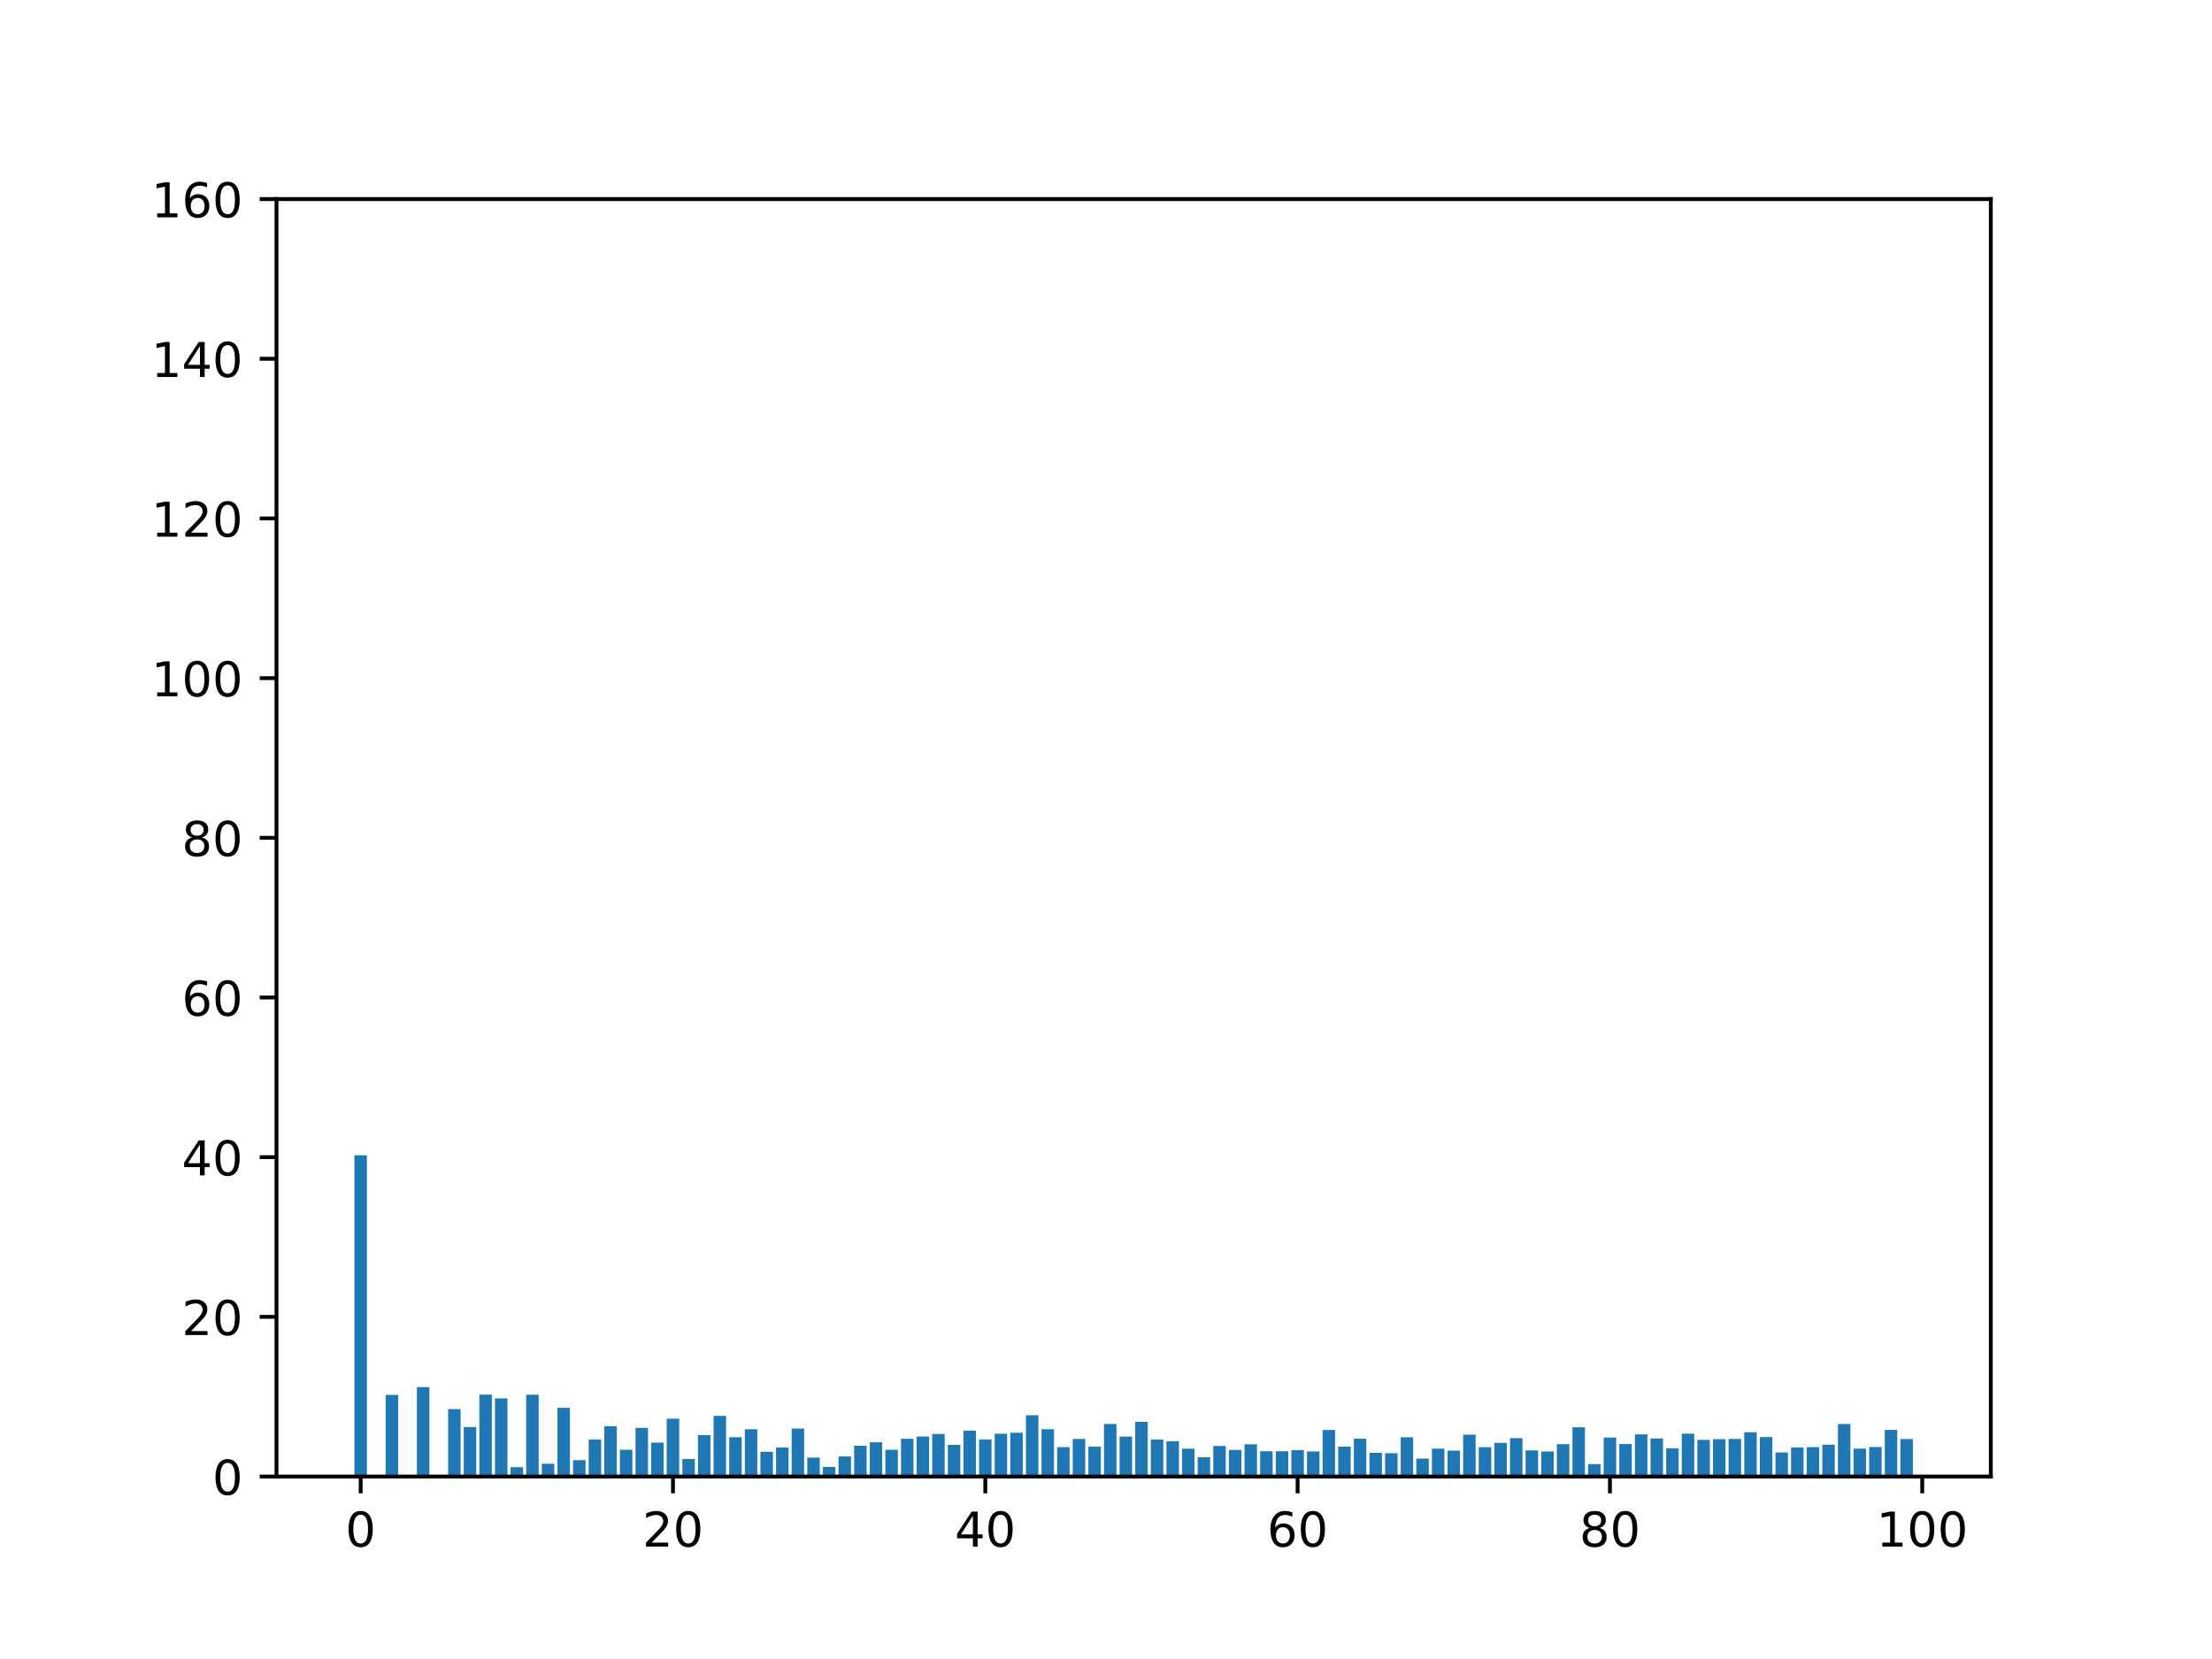 <?xml version="1.0" encoding="utf-8" standalone="no"?>
<!DOCTYPE svg PUBLIC "-//W3C//DTD SVG 1.1//EN"
  "http://www.w3.org/Graphics/SVG/1.1/DTD/svg11.dtd">
<!-- Created with matplotlib (https://matplotlib.org/) -->
<svg height="345.6pt" version="1.1" viewBox="0 0 460.8 345.6" width="460.8pt" xmlns="http://www.w3.org/2000/svg" xmlns:xlink="http://www.w3.org/1999/xlink">
 <defs>
  <style type="text/css">*{stroke-linecap:butt;stroke-linejoin:round;}</style>
 </defs>
 <g id="figure_1">
  <g id="patch_1">
   <path d="M 0 345.6 
L 460.8 345.6 
L 460.8 0 
L 0 0 
z
" style="fill:#ffffff;"/>
  </g>
  <g id="axes_1">
   <g id="patch_2">
    <path d="M 57.6 307.584 
L 414.72 307.584 
L 414.72 41.472 
L 57.6 41.472 
z
" style="fill:#ffffff;"/>
   </g>
   <g id="patch_3">
    <path clip-path="url(#p82d2797d07)" d="M 73.833 307.584 
L 76.435 307.584 
L 76.435 240.673 
L 73.833 240.673 
z
" style="fill:#1f77b4;"/>
   </g>
   <g id="patch_4">
    <path clip-path="url(#p82d2797d07)" d="M 77.086 307.584 
L 79.688 307.584 
L 79.688 307.584 
L 77.086 307.584 
z
" style="fill:#1f77b4;"/>
   </g>
   <g id="patch_5">
    <path clip-path="url(#p82d2797d07)" d="M 80.339 307.584 
L 82.941 307.584 
L 82.941 290.591 
L 80.339 290.591 
z
" style="fill:#1f77b4;"/>
   </g>
   <g id="patch_6">
    <path clip-path="url(#p82d2797d07)" d="M 83.592 307.584 
L 86.194 307.584 
L 86.194 307.584 
L 83.592 307.584 
z
" style="fill:#1f77b4;"/>
   </g>
   <g id="patch_7">
    <path clip-path="url(#p82d2797d07)" d="M 86.845 307.584 
L 89.447 307.584 
L 89.447 288.947 
L 86.845 288.947 
z
" style="fill:#1f77b4;"/>
   </g>
   <g id="patch_8">
    <path clip-path="url(#p82d2797d07)" d="M 90.098 307.584 
L 92.7 307.584 
L 92.7 307.584 
L 90.098 307.584 
z
" style="fill:#1f77b4;"/>
   </g>
   <g id="patch_9">
    <path clip-path="url(#p82d2797d07)" d="M 93.351 307.584 
L 95.953 307.584 
L 95.953 293.551 
L 93.351 293.551 
z
" style="fill:#1f77b4;"/>
   </g>
   <g id="patch_10">
    <path clip-path="url(#p82d2797d07)" d="M 96.604 307.584 
L 99.207 307.584 
L 99.207 297.286 
L 96.604 297.286 
z
" style="fill:#1f77b4;"/>
   </g>
   <g id="patch_11">
    <path clip-path="url(#p82d2797d07)" d="M 99.857 307.584 
L 102.46 307.584 
L 102.46 290.526 
L 99.857 290.526 
z
" style="fill:#1f77b4;"/>
   </g>
   <g id="patch_12">
    <path clip-path="url(#p82d2797d07)" d="M 103.11 307.584 
L 105.713 307.584 
L 105.713 291.314 
L 103.11 291.314 
z
" style="fill:#1f77b4;"/>
   </g>
   <g id="patch_13">
    <path clip-path="url(#p82d2797d07)" d="M 106.363 307.584 
L 108.966 307.584 
L 108.966 305.634 
L 106.363 305.634 
z
" style="fill:#1f77b4;"/>
   </g>
   <g id="patch_14">
    <path clip-path="url(#p82d2797d07)" d="M 109.616 307.584 
L 112.219 307.584 
L 112.219 290.551 
L 109.616 290.551 
z
" style="fill:#1f77b4;"/>
   </g>
   <g id="patch_15">
    <path clip-path="url(#p82d2797d07)" d="M 112.869 307.584 
L 115.472 307.584 
L 115.472 304.925 
L 112.869 304.925 
z
" style="fill:#1f77b4;"/>
   </g>
   <g id="patch_16">
    <path clip-path="url(#p82d2797d07)" d="M 116.122 307.584 
L 118.725 307.584 
L 118.725 293.275 
L 116.122 293.275 
z
" style="fill:#1f77b4;"/>
   </g>
   <g id="patch_17">
    <path clip-path="url(#p82d2797d07)" d="M 119.375 307.584 
L 121.978 307.584 
L 121.978 304.173 
L 119.375 304.173 
z
" style="fill:#1f77b4;"/>
   </g>
   <g id="patch_18">
    <path clip-path="url(#p82d2797d07)" d="M 122.629 307.584 
L 125.231 307.584 
L 125.231 299.875 
L 122.629 299.875 
z
" style="fill:#1f77b4;"/>
   </g>
   <g id="patch_19">
    <path clip-path="url(#p82d2797d07)" d="M 125.882 307.584 
L 128.484 307.584 
L 128.484 297.103 
L 125.882 297.103 
z
" style="fill:#1f77b4;"/>
   </g>
   <g id="patch_20">
    <path clip-path="url(#p82d2797d07)" d="M 129.135 307.584 
L 131.737 307.584 
L 131.737 302.019 
L 129.135 302.019 
z
" style="fill:#1f77b4;"/>
   </g>
   <g id="patch_21">
    <path clip-path="url(#p82d2797d07)" d="M 132.388 307.584 
L 134.99 307.584 
L 134.99 297.453 
L 132.388 297.453 
z
" style="fill:#1f77b4;"/>
   </g>
   <g id="patch_22">
    <path clip-path="url(#p82d2797d07)" d="M 135.641 307.584 
L 138.243 307.584 
L 138.243 300.512 
L 135.641 300.512 
z
" style="fill:#1f77b4;"/>
   </g>
   <g id="patch_23">
    <path clip-path="url(#p82d2797d07)" d="M 138.894 307.584 
L 141.496 307.584 
L 141.496 295.54 
L 138.894 295.54 
z
" style="fill:#1f77b4;"/>
   </g>
   <g id="patch_24">
    <path clip-path="url(#p82d2797d07)" d="M 142.147 307.584 
L 144.749 307.584 
L 144.749 303.928 
L 142.147 303.928 
z
" style="fill:#1f77b4;"/>
   </g>
   <g id="patch_25">
    <path clip-path="url(#p82d2797d07)" d="M 145.4 307.584 
L 148.002 307.584 
L 148.002 298.951 
L 145.4 298.951 
z
" style="fill:#1f77b4;"/>
   </g>
   <g id="patch_26">
    <path clip-path="url(#p82d2797d07)" d="M 148.653 307.584 
L 151.255 307.584 
L 151.255 294.952 
L 148.653 294.952 
z
" style="fill:#1f77b4;"/>
   </g>
   <g id="patch_27">
    <path clip-path="url(#p82d2797d07)" d="M 151.906 307.584 
L 154.508 307.584 
L 154.508 299.392 
L 151.906 299.392 
z
" style="fill:#1f77b4;"/>
   </g>
   <g id="patch_28">
    <path clip-path="url(#p82d2797d07)" d="M 155.159 307.584 
L 157.761 307.584 
L 157.761 297.736 
L 155.159 297.736 
z
" style="fill:#1f77b4;"/>
   </g>
   <g id="patch_29">
    <path clip-path="url(#p82d2797d07)" d="M 158.412 307.584 
L 161.015 307.584 
L 161.015 302.438 
L 158.412 302.438 
z
" style="fill:#1f77b4;"/>
   </g>
   <g id="patch_30">
    <path clip-path="url(#p82d2797d07)" d="M 161.665 307.584 
L 164.268 307.584 
L 164.268 301.547 
L 161.665 301.547 
z
" style="fill:#1f77b4;"/>
   </g>
   <g id="patch_31">
    <path clip-path="url(#p82d2797d07)" d="M 164.918 307.584 
L 167.521 307.584 
L 167.521 297.59 
L 164.918 297.59 
z
" style="fill:#1f77b4;"/>
   </g>
   <g id="patch_32">
    <path clip-path="url(#p82d2797d07)" d="M 168.171 307.584 
L 170.774 307.584 
L 170.774 303.635 
L 168.171 303.635 
z
" style="fill:#1f77b4;"/>
   </g>
   <g id="patch_33">
    <path clip-path="url(#p82d2797d07)" d="M 171.424 307.584 
L 174.027 307.584 
L 174.027 305.597 
L 171.424 305.597 
z
" style="fill:#1f77b4;"/>
   </g>
   <g id="patch_34">
    <path clip-path="url(#p82d2797d07)" d="M 174.677 307.584 
L 177.28 307.584 
L 177.28 303.408 
L 174.677 303.408 
z
" style="fill:#1f77b4;"/>
   </g>
   <g id="patch_35">
    <path clip-path="url(#p82d2797d07)" d="M 177.93 307.584 
L 180.533 307.584 
L 180.533 301.163 
L 177.93 301.163 
z
" style="fill:#1f77b4;"/>
   </g>
   <g id="patch_36">
    <path clip-path="url(#p82d2797d07)" d="M 181.183 307.584 
L 183.786 307.584 
L 183.786 300.449 
L 181.183 300.449 
z
" style="fill:#1f77b4;"/>
   </g>
   <g id="patch_37">
    <path clip-path="url(#p82d2797d07)" d="M 184.436 307.584 
L 187.039 307.584 
L 187.039 302.009 
L 184.436 302.009 
z
" style="fill:#1f77b4;"/>
   </g>
   <g id="patch_38">
    <path clip-path="url(#p82d2797d07)" d="M 187.69 307.584 
L 190.292 307.584 
L 190.292 299.727 
L 187.69 299.727 
z
" style="fill:#1f77b4;"/>
   </g>
   <g id="patch_39">
    <path clip-path="url(#p82d2797d07)" d="M 190.943 307.584 
L 193.545 307.584 
L 193.545 299.253 
L 190.943 299.253 
z
" style="fill:#1f77b4;"/>
   </g>
   <g id="patch_40">
    <path clip-path="url(#p82d2797d07)" d="M 194.196 307.584 
L 196.798 307.584 
L 196.798 298.722 
L 194.196 298.722 
z
" style="fill:#1f77b4;"/>
   </g>
   <g id="patch_41">
    <path clip-path="url(#p82d2797d07)" d="M 197.449 307.584 
L 200.051 307.584 
L 200.051 300.977 
L 197.449 300.977 
z
" style="fill:#1f77b4;"/>
   </g>
   <g id="patch_42">
    <path clip-path="url(#p82d2797d07)" d="M 200.702 307.584 
L 203.304 307.584 
L 203.304 298.038 
L 200.702 298.038 
z
" style="fill:#1f77b4;"/>
   </g>
   <g id="patch_43">
    <path clip-path="url(#p82d2797d07)" d="M 203.955 307.584 
L 206.557 307.584 
L 206.557 299.869 
L 203.955 299.869 
z
" style="fill:#1f77b4;"/>
   </g>
   <g id="patch_44">
    <path clip-path="url(#p82d2797d07)" d="M 207.208 307.584 
L 209.81 307.584 
L 209.81 298.666 
L 207.208 298.666 
z
" style="fill:#1f77b4;"/>
   </g>
   <g id="patch_45">
    <path clip-path="url(#p82d2797d07)" d="M 210.461 307.584 
L 213.063 307.584 
L 213.063 298.469 
L 210.461 298.469 
z
" style="fill:#1f77b4;"/>
   </g>
   <g id="patch_46">
    <path clip-path="url(#p82d2797d07)" d="M 213.714 307.584 
L 216.316 307.584 
L 216.316 294.814 
L 213.714 294.814 
z
" style="fill:#1f77b4;"/>
   </g>
   <g id="patch_47">
    <path clip-path="url(#p82d2797d07)" d="M 216.967 307.584 
L 219.569 307.584 
L 219.569 297.728 
L 216.967 297.728 
z
" style="fill:#1f77b4;"/>
   </g>
   <g id="patch_48">
    <path clip-path="url(#p82d2797d07)" d="M 220.22 307.584 
L 222.822 307.584 
L 222.822 301.464 
L 220.22 301.464 
z
" style="fill:#1f77b4;"/>
   </g>
   <g id="patch_49">
    <path clip-path="url(#p82d2797d07)" d="M 223.473 307.584 
L 226.076 307.584 
L 226.076 299.762 
L 223.473 299.762 
z
" style="fill:#1f77b4;"/>
   </g>
   <g id="patch_50">
    <path clip-path="url(#p82d2797d07)" d="M 226.726 307.584 
L 229.329 307.584 
L 229.329 301.381 
L 226.726 301.381 
z
" style="fill:#1f77b4;"/>
   </g>
   <g id="patch_51">
    <path clip-path="url(#p82d2797d07)" d="M 229.979 307.584 
L 232.582 307.584 
L 232.582 296.64 
L 229.979 296.64 
z
" style="fill:#1f77b4;"/>
   </g>
   <g id="patch_52">
    <path clip-path="url(#p82d2797d07)" d="M 233.232 307.584 
L 235.835 307.584 
L 235.835 299.258 
L 233.232 299.258 
z
" style="fill:#1f77b4;"/>
   </g>
   <g id="patch_53">
    <path clip-path="url(#p82d2797d07)" d="M 236.485 307.584 
L 239.088 307.584 
L 239.088 296.191 
L 236.485 296.191 
z
" style="fill:#1f77b4;"/>
   </g>
   <g id="patch_54">
    <path clip-path="url(#p82d2797d07)" d="M 239.738 307.584 
L 242.341 307.584 
L 242.341 299.872 
L 239.738 299.872 
z
" style="fill:#1f77b4;"/>
   </g>
   <g id="patch_55">
    <path clip-path="url(#p82d2797d07)" d="M 242.991 307.584 
L 245.594 307.584 
L 245.594 300.227 
L 242.991 300.227 
z
" style="fill:#1f77b4;"/>
   </g>
   <g id="patch_56">
    <path clip-path="url(#p82d2797d07)" d="M 246.244 307.584 
L 248.847 307.584 
L 248.847 301.791 
L 246.244 301.791 
z
" style="fill:#1f77b4;"/>
   </g>
   <g id="patch_57">
    <path clip-path="url(#p82d2797d07)" d="M 249.498 307.584 
L 252.1 307.584 
L 252.1 303.57 
L 249.498 303.57 
z
" style="fill:#1f77b4;"/>
   </g>
   <g id="patch_58">
    <path clip-path="url(#p82d2797d07)" d="M 252.751 307.584 
L 255.353 307.584 
L 255.353 301.22 
L 252.751 301.22 
z
" style="fill:#1f77b4;"/>
   </g>
   <g id="patch_59">
    <path clip-path="url(#p82d2797d07)" d="M 256.004 307.584 
L 258.606 307.584 
L 258.606 302.048 
L 256.004 302.048 
z
" style="fill:#1f77b4;"/>
   </g>
   <g id="patch_60">
    <path clip-path="url(#p82d2797d07)" d="M 259.257 307.584 
L 261.859 307.584 
L 261.859 300.872 
L 259.257 300.872 
z
" style="fill:#1f77b4;"/>
   </g>
   <g id="patch_61">
    <path clip-path="url(#p82d2797d07)" d="M 262.51 307.584 
L 265.112 307.584 
L 265.112 302.321 
L 262.51 302.321 
z
" style="fill:#1f77b4;"/>
   </g>
   <g id="patch_62">
    <path clip-path="url(#p82d2797d07)" d="M 265.763 307.584 
L 268.365 307.584 
L 268.365 302.321 
L 265.763 302.321 
z
" style="fill:#1f77b4;"/>
   </g>
   <g id="patch_63">
    <path clip-path="url(#p82d2797d07)" d="M 269.016 307.584 
L 271.618 307.584 
L 271.618 302.087 
L 269.016 302.087 
z
" style="fill:#1f77b4;"/>
   </g>
   <g id="patch_64">
    <path clip-path="url(#p82d2797d07)" d="M 272.269 307.584 
L 274.871 307.584 
L 274.871 302.372 
L 272.269 302.372 
z
" style="fill:#1f77b4;"/>
   </g>
   <g id="patch_65">
    <path clip-path="url(#p82d2797d07)" d="M 275.522 307.584 
L 278.124 307.584 
L 278.124 297.886 
L 275.522 297.886 
z
" style="fill:#1f77b4;"/>
   </g>
   <g id="patch_66">
    <path clip-path="url(#p82d2797d07)" d="M 278.775 307.584 
L 281.377 307.584 
L 281.377 301.369 
L 278.775 301.369 
z
" style="fill:#1f77b4;"/>
   </g>
   <g id="patch_67">
    <path clip-path="url(#p82d2797d07)" d="M 282.028 307.584 
L 284.63 307.584 
L 284.63 299.721 
L 282.028 299.721 
z
" style="fill:#1f77b4;"/>
   </g>
   <g id="patch_68">
    <path clip-path="url(#p82d2797d07)" d="M 285.281 307.584 
L 287.884 307.584 
L 287.884 302.65 
L 285.281 302.65 
z
" style="fill:#1f77b4;"/>
   </g>
   <g id="patch_69">
    <path clip-path="url(#p82d2797d07)" d="M 288.534 307.584 
L 291.137 307.584 
L 291.137 302.722 
L 288.534 302.722 
z
" style="fill:#1f77b4;"/>
   </g>
   <g id="patch_70">
    <path clip-path="url(#p82d2797d07)" d="M 291.787 307.584 
L 294.39 307.584 
L 294.39 299.41 
L 291.787 299.41 
z
" style="fill:#1f77b4;"/>
   </g>
   <g id="patch_71">
    <path clip-path="url(#p82d2797d07)" d="M 295.04 307.584 
L 297.643 307.584 
L 297.643 303.854 
L 295.04 303.854 
z
" style="fill:#1f77b4;"/>
   </g>
   <g id="patch_72">
    <path clip-path="url(#p82d2797d07)" d="M 298.293 307.584 
L 300.896 307.584 
L 300.896 301.784 
L 298.293 301.784 
z
" style="fill:#1f77b4;"/>
   </g>
   <g id="patch_73">
    <path clip-path="url(#p82d2797d07)" d="M 301.546 307.584 
L 304.149 307.584 
L 304.149 302.186 
L 301.546 302.186 
z
" style="fill:#1f77b4;"/>
   </g>
   <g id="patch_74">
    <path clip-path="url(#p82d2797d07)" d="M 304.799 307.584 
L 307.402 307.584 
L 307.402 298.863 
L 304.799 298.863 
z
" style="fill:#1f77b4;"/>
   </g>
   <g id="patch_75">
    <path clip-path="url(#p82d2797d07)" d="M 308.052 307.584 
L 310.655 307.584 
L 310.655 301.477 
L 308.052 301.477 
z
" style="fill:#1f77b4;"/>
   </g>
   <g id="patch_76">
    <path clip-path="url(#p82d2797d07)" d="M 311.305 307.584 
L 313.908 307.584 
L 313.908 300.571 
L 311.305 300.571 
z
" style="fill:#1f77b4;"/>
   </g>
   <g id="patch_77">
    <path clip-path="url(#p82d2797d07)" d="M 314.559 307.584 
L 317.161 307.584 
L 317.161 299.595 
L 314.559 299.595 
z
" style="fill:#1f77b4;"/>
   </g>
   <g id="patch_78">
    <path clip-path="url(#p82d2797d07)" d="M 317.812 307.584 
L 320.414 307.584 
L 320.414 302.141 
L 317.812 302.141 
z
" style="fill:#1f77b4;"/>
   </g>
   <g id="patch_79">
    <path clip-path="url(#p82d2797d07)" d="M 321.065 307.584 
L 323.667 307.584 
L 323.667 302.369 
L 321.065 302.369 
z
" style="fill:#1f77b4;"/>
   </g>
   <g id="patch_80">
    <path clip-path="url(#p82d2797d07)" d="M 324.318 307.584 
L 326.92 307.584 
L 326.92 300.842 
L 324.318 300.842 
z
" style="fill:#1f77b4;"/>
   </g>
   <g id="patch_81">
    <path clip-path="url(#p82d2797d07)" d="M 327.571 307.584 
L 330.173 307.584 
L 330.173 297.333 
L 327.571 297.333 
z
" style="fill:#1f77b4;"/>
   </g>
   <g id="patch_82">
    <path clip-path="url(#p82d2797d07)" d="M 330.824 307.584 
L 333.426 307.584 
L 333.426 304.997 
L 330.824 304.997 
z
" style="fill:#1f77b4;"/>
   </g>
   <g id="patch_83">
    <path clip-path="url(#p82d2797d07)" d="M 334.077 307.584 
L 336.679 307.584 
L 336.679 299.467 
L 334.077 299.467 
z
" style="fill:#1f77b4;"/>
   </g>
   <g id="patch_84">
    <path clip-path="url(#p82d2797d07)" d="M 337.33 307.584 
L 339.932 307.584 
L 339.932 300.827 
L 337.33 300.827 
z
" style="fill:#1f77b4;"/>
   </g>
   <g id="patch_85">
    <path clip-path="url(#p82d2797d07)" d="M 340.583 307.584 
L 343.185 307.584 
L 343.185 298.804 
L 340.583 298.804 
z
" style="fill:#1f77b4;"/>
   </g>
   <g id="patch_86">
    <path clip-path="url(#p82d2797d07)" d="M 343.836 307.584 
L 346.438 307.584 
L 346.438 299.671 
L 343.836 299.671 
z
" style="fill:#1f77b4;"/>
   </g>
   <g id="patch_87">
    <path clip-path="url(#p82d2797d07)" d="M 347.089 307.584 
L 349.691 307.584 
L 349.691 301.709 
L 347.089 301.709 
z
" style="fill:#1f77b4;"/>
   </g>
   <g id="patch_88">
    <path clip-path="url(#p82d2797d07)" d="M 350.342 307.584 
L 352.945 307.584 
L 352.945 298.664 
L 350.342 298.664 
z
" style="fill:#1f77b4;"/>
   </g>
   <g id="patch_89">
    <path clip-path="url(#p82d2797d07)" d="M 353.595 307.584 
L 356.198 307.584 
L 356.198 299.95 
L 353.595 299.95 
z
" style="fill:#1f77b4;"/>
   </g>
   <g id="patch_90">
    <path clip-path="url(#p82d2797d07)" d="M 356.848 307.584 
L 359.451 307.584 
L 359.451 299.808 
L 356.848 299.808 
z
" style="fill:#1f77b4;"/>
   </g>
   <g id="patch_91">
    <path clip-path="url(#p82d2797d07)" d="M 360.101 307.584 
L 362.704 307.584 
L 362.704 299.754 
L 360.101 299.754 
z
" style="fill:#1f77b4;"/>
   </g>
   <g id="patch_92">
    <path clip-path="url(#p82d2797d07)" d="M 363.354 307.584 
L 365.957 307.584 
L 365.957 298.368 
L 363.354 298.368 
z
" style="fill:#1f77b4;"/>
   </g>
   <g id="patch_93">
    <path clip-path="url(#p82d2797d07)" d="M 366.607 307.584 
L 369.21 307.584 
L 369.21 299.357 
L 366.607 299.357 
z
" style="fill:#1f77b4;"/>
   </g>
   <g id="patch_94">
    <path clip-path="url(#p82d2797d07)" d="M 369.86 307.584 
L 372.463 307.584 
L 372.463 302.578 
L 369.86 302.578 
z
" style="fill:#1f77b4;"/>
   </g>
   <g id="patch_95">
    <path clip-path="url(#p82d2797d07)" d="M 373.113 307.584 
L 375.716 307.584 
L 375.716 301.518 
L 373.113 301.518 
z
" style="fill:#1f77b4;"/>
   </g>
   <g id="patch_96">
    <path clip-path="url(#p82d2797d07)" d="M 376.367 307.584 
L 378.969 307.584 
L 378.969 301.46 
L 376.367 301.46 
z
" style="fill:#1f77b4;"/>
   </g>
   <g id="patch_97">
    <path clip-path="url(#p82d2797d07)" d="M 379.62 307.584 
L 382.222 307.584 
L 382.222 300.963 
L 379.62 300.963 
z
" style="fill:#1f77b4;"/>
   </g>
   <g id="patch_98">
    <path clip-path="url(#p82d2797d07)" d="M 382.873 307.584 
L 385.475 307.584 
L 385.475 296.647 
L 382.873 296.647 
z
" style="fill:#1f77b4;"/>
   </g>
   <g id="patch_99">
    <path clip-path="url(#p82d2797d07)" d="M 386.126 307.584 
L 388.728 307.584 
L 388.728 301.783 
L 386.126 301.783 
z
" style="fill:#1f77b4;"/>
   </g>
   <g id="patch_100">
    <path clip-path="url(#p82d2797d07)" d="M 389.379 307.584 
L 391.981 307.584 
L 391.981 301.435 
L 389.379 301.435 
z
" style="fill:#1f77b4;"/>
   </g>
   <g id="patch_101">
    <path clip-path="url(#p82d2797d07)" d="M 392.632 307.584 
L 395.234 307.584 
L 395.234 297.869 
L 392.632 297.869 
z
" style="fill:#1f77b4;"/>
   </g>
   <g id="patch_102">
    <path clip-path="url(#p82d2797d07)" d="M 395.885 307.584 
L 398.487 307.584 
L 398.487 299.772 
L 395.885 299.772 
z
" style="fill:#1f77b4;"/>
   </g>
   <g id="matplotlib.axis_1">
    <g id="xtick_1">
     <g id="line2d_1">
      <defs>
       <path d="M 0 0 
L 0 3.5 
" id="mecfc9babda" style="stroke:#000000;stroke-width:0.8;"/>
      </defs>
      <g>
       <use style="stroke:#000000;stroke-width:0.8;" x="75.134" xlink:href="#mecfc9babda" y="307.584"/>
      </g>
     </g>
     <g id="text_1">
      <!-- 0 -->
      <g transform="translate(71.953 322.182)scale(0.1 -0.1)">
       <defs>
        <path d="M 31.781 66.406 
Q 24.172 66.406 20.328 58.906 
Q 16.5 51.422 16.5 36.375 
Q 16.5 21.391 20.328 13.891 
Q 24.172 6.391 31.781 6.391 
Q 39.453 6.391 43.281 13.891 
Q 47.125 21.391 47.125 36.375 
Q 47.125 51.422 43.281 58.906 
Q 39.453 66.406 31.781 66.406 
z
M 31.781 74.219 
Q 44.047 74.219 50.516 64.516 
Q 56.984 54.828 56.984 36.375 
Q 56.984 17.969 50.516 8.266 
Q 44.047 -1.422 31.781 -1.422 
Q 19.531 -1.422 13.062 8.266 
Q 6.594 17.969 6.594 36.375 
Q 6.594 54.828 13.062 64.516 
Q 19.531 74.219 31.781 74.219 
z
" id="DejaVuSans-48"/>
       </defs>
       <use xlink:href="#DejaVuSans-48"/>
      </g>
     </g>
    </g>
    <g id="xtick_2">
     <g id="line2d_2">
      <g>
       <use style="stroke:#000000;stroke-width:0.8;" x="140.195" xlink:href="#mecfc9babda" y="307.584"/>
      </g>
     </g>
     <g id="text_2">
      <!-- 20 -->
      <g transform="translate(133.832 322.182)scale(0.1 -0.1)">
       <defs>
        <path d="M 19.188 8.297 
L 53.609 8.297 
L 53.609 0 
L 7.328 0 
L 7.328 8.297 
Q 12.938 14.109 22.625 23.891 
Q 32.328 33.688 34.812 36.531 
Q 39.547 41.844 41.422 45.531 
Q 43.312 49.219 43.312 52.781 
Q 43.312 58.594 39.234 62.25 
Q 35.156 65.922 28.609 65.922 
Q 23.969 65.922 18.812 64.312 
Q 13.672 62.703 7.812 59.422 
L 7.812 69.391 
Q 13.766 71.781 18.938 73 
Q 24.125 74.219 28.422 74.219 
Q 39.75 74.219 46.484 68.547 
Q 53.219 62.891 53.219 53.422 
Q 53.219 48.922 51.531 44.891 
Q 49.859 40.875 45.406 35.406 
Q 44.188 33.984 37.641 27.219 
Q 31.109 20.453 19.188 8.297 
z
" id="DejaVuSans-50"/>
       </defs>
       <use xlink:href="#DejaVuSans-50"/>
       <use x="63.623" xlink:href="#DejaVuSans-48"/>
      </g>
     </g>
    </g>
    <g id="xtick_3">
     <g id="line2d_3">
      <g>
       <use style="stroke:#000000;stroke-width:0.8;" x="205.256" xlink:href="#mecfc9babda" y="307.584"/>
      </g>
     </g>
     <g id="text_3">
      <!-- 40 -->
      <g transform="translate(198.894 322.182)scale(0.1 -0.1)">
       <defs>
        <path d="M 37.797 64.312 
L 12.891 25.391 
L 37.797 25.391 
z
M 35.203 72.906 
L 47.609 72.906 
L 47.609 25.391 
L 58.016 25.391 
L 58.016 17.188 
L 47.609 17.188 
L 47.609 0 
L 37.797 0 
L 37.797 17.188 
L 4.891 17.188 
L 4.891 26.703 
z
" id="DejaVuSans-52"/>
       </defs>
       <use xlink:href="#DejaVuSans-52"/>
       <use x="63.623" xlink:href="#DejaVuSans-48"/>
      </g>
     </g>
    </g>
    <g id="xtick_4">
     <g id="line2d_4">
      <g>
       <use style="stroke:#000000;stroke-width:0.8;" x="270.317" xlink:href="#mecfc9babda" y="307.584"/>
      </g>
     </g>
     <g id="text_4">
      <!-- 60 -->
      <g transform="translate(263.955 322.182)scale(0.1 -0.1)">
       <defs>
        <path d="M 33.016 40.375 
Q 26.375 40.375 22.484 35.828 
Q 18.609 31.297 18.609 23.391 
Q 18.609 15.531 22.484 10.953 
Q 26.375 6.391 33.016 6.391 
Q 39.656 6.391 43.531 10.953 
Q 47.406 15.531 47.406 23.391 
Q 47.406 31.297 43.531 35.828 
Q 39.656 40.375 33.016 40.375 
z
M 52.594 71.297 
L 52.594 62.312 
Q 48.875 64.062 45.094 64.984 
Q 41.312 65.922 37.594 65.922 
Q 27.828 65.922 22.672 59.328 
Q 17.531 52.734 16.797 39.406 
Q 19.672 43.656 24.016 45.922 
Q 28.375 48.188 33.594 48.188 
Q 44.578 48.188 50.953 41.516 
Q 57.328 34.859 57.328 23.391 
Q 57.328 12.156 50.688 5.359 
Q 44.047 -1.422 33.016 -1.422 
Q 20.359 -1.422 13.672 8.266 
Q 6.984 17.969 6.984 36.375 
Q 6.984 53.656 15.188 63.938 
Q 23.391 74.219 37.203 74.219 
Q 40.922 74.219 44.703 73.484 
Q 48.484 72.75 52.594 71.297 
z
" id="DejaVuSans-54"/>
       </defs>
       <use xlink:href="#DejaVuSans-54"/>
       <use x="63.623" xlink:href="#DejaVuSans-48"/>
      </g>
     </g>
    </g>
    <g id="xtick_5">
     <g id="line2d_5">
      <g>
       <use style="stroke:#000000;stroke-width:0.8;" x="335.378" xlink:href="#mecfc9babda" y="307.584"/>
      </g>
     </g>
     <g id="text_5">
      <!-- 80 -->
      <g transform="translate(329.016 322.182)scale(0.1 -0.1)">
       <defs>
        <path d="M 31.781 34.625 
Q 24.75 34.625 20.719 30.859 
Q 16.703 27.094 16.703 20.516 
Q 16.703 13.922 20.719 10.156 
Q 24.75 6.391 31.781 6.391 
Q 38.812 6.391 42.859 10.172 
Q 46.922 13.969 46.922 20.516 
Q 46.922 27.094 42.891 30.859 
Q 38.875 34.625 31.781 34.625 
z
M 21.922 38.812 
Q 15.578 40.375 12.031 44.719 
Q 8.5 49.078 8.5 55.328 
Q 8.5 64.062 14.719 69.141 
Q 20.953 74.219 31.781 74.219 
Q 42.672 74.219 48.875 69.141 
Q 55.078 64.062 55.078 55.328 
Q 55.078 49.078 51.531 44.719 
Q 48 40.375 41.703 38.812 
Q 48.828 37.156 52.797 32.312 
Q 56.781 27.484 56.781 20.516 
Q 56.781 9.906 50.312 4.234 
Q 43.844 -1.422 31.781 -1.422 
Q 19.734 -1.422 13.25 4.234 
Q 6.781 9.906 6.781 20.516 
Q 6.781 27.484 10.781 32.312 
Q 14.797 37.156 21.922 38.812 
z
M 18.312 54.391 
Q 18.312 48.734 21.844 45.562 
Q 25.391 42.391 31.781 42.391 
Q 38.141 42.391 41.719 45.562 
Q 45.312 48.734 45.312 54.391 
Q 45.312 60.062 41.719 63.234 
Q 38.141 66.406 31.781 66.406 
Q 25.391 66.406 21.844 63.234 
Q 18.312 60.062 18.312 54.391 
z
" id="DejaVuSans-56"/>
       </defs>
       <use xlink:href="#DejaVuSans-56"/>
       <use x="63.623" xlink:href="#DejaVuSans-48"/>
      </g>
     </g>
    </g>
    <g id="xtick_6">
     <g id="line2d_6">
      <g>
       <use style="stroke:#000000;stroke-width:0.8;" x="400.439" xlink:href="#mecfc9babda" y="307.584"/>
      </g>
     </g>
     <g id="text_6">
      <!-- 100 -->
      <g transform="translate(390.895 322.182)scale(0.1 -0.1)">
       <defs>
        <path d="M 12.406 8.297 
L 28.516 8.297 
L 28.516 63.922 
L 10.984 60.406 
L 10.984 69.391 
L 28.422 72.906 
L 38.281 72.906 
L 38.281 8.297 
L 54.391 8.297 
L 54.391 0 
L 12.406 0 
z
" id="DejaVuSans-49"/>
       </defs>
       <use xlink:href="#DejaVuSans-49"/>
       <use x="63.623" xlink:href="#DejaVuSans-48"/>
       <use x="127.246" xlink:href="#DejaVuSans-48"/>
      </g>
     </g>
    </g>
   </g>
   <g id="matplotlib.axis_2">
    <g id="ytick_1">
     <g id="line2d_7">
      <defs>
       <path d="M 0 0 
L -3.5 0 
" id="mde286ec34b" style="stroke:#000000;stroke-width:0.8;"/>
      </defs>
      <g>
       <use style="stroke:#000000;stroke-width:0.8;" x="57.6" xlink:href="#mde286ec34b" y="307.584"/>
      </g>
     </g>
     <g id="text_7">
      <!-- 0 -->
      <g transform="translate(44.237 311.383)scale(0.1 -0.1)">
       <use xlink:href="#DejaVuSans-48"/>
      </g>
     </g>
    </g>
    <g id="ytick_2">
     <g id="line2d_8">
      <g>
       <use style="stroke:#000000;stroke-width:0.8;" x="57.6" xlink:href="#mde286ec34b" y="274.32"/>
      </g>
     </g>
     <g id="text_8">
      <!-- 20 -->
      <g transform="translate(37.875 278.119)scale(0.1 -0.1)">
       <use xlink:href="#DejaVuSans-50"/>
       <use x="63.623" xlink:href="#DejaVuSans-48"/>
      </g>
     </g>
    </g>
    <g id="ytick_3">
     <g id="line2d_9">
      <g>
       <use style="stroke:#000000;stroke-width:0.8;" x="57.6" xlink:href="#mde286ec34b" y="241.056"/>
      </g>
     </g>
     <g id="text_9">
      <!-- 40 -->
      <g transform="translate(37.875 244.855)scale(0.1 -0.1)">
       <use xlink:href="#DejaVuSans-52"/>
       <use x="63.623" xlink:href="#DejaVuSans-48"/>
      </g>
     </g>
    </g>
    <g id="ytick_4">
     <g id="line2d_10">
      <g>
       <use style="stroke:#000000;stroke-width:0.8;" x="57.6" xlink:href="#mde286ec34b" y="207.792"/>
      </g>
     </g>
     <g id="text_10">
      <!-- 60 -->
      <g transform="translate(37.875 211.591)scale(0.1 -0.1)">
       <use xlink:href="#DejaVuSans-54"/>
       <use x="63.623" xlink:href="#DejaVuSans-48"/>
      </g>
     </g>
    </g>
    <g id="ytick_5">
     <g id="line2d_11">
      <g>
       <use style="stroke:#000000;stroke-width:0.8;" x="57.6" xlink:href="#mde286ec34b" y="174.528"/>
      </g>
     </g>
     <g id="text_11">
      <!-- 80 -->
      <g transform="translate(37.875 178.327)scale(0.1 -0.1)">
       <use xlink:href="#DejaVuSans-56"/>
       <use x="63.623" xlink:href="#DejaVuSans-48"/>
      </g>
     </g>
    </g>
    <g id="ytick_6">
     <g id="line2d_12">
      <g>
       <use style="stroke:#000000;stroke-width:0.8;" x="57.6" xlink:href="#mde286ec34b" y="141.264"/>
      </g>
     </g>
     <g id="text_12">
      <!-- 100 -->
      <g transform="translate(31.512 145.063)scale(0.1 -0.1)">
       <use xlink:href="#DejaVuSans-49"/>
       <use x="63.623" xlink:href="#DejaVuSans-48"/>
       <use x="127.246" xlink:href="#DejaVuSans-48"/>
      </g>
     </g>
    </g>
    <g id="ytick_7">
     <g id="line2d_13">
      <g>
       <use style="stroke:#000000;stroke-width:0.8;" x="57.6" xlink:href="#mde286ec34b" y="108"/>
      </g>
     </g>
     <g id="text_13">
      <!-- 120 -->
      <g transform="translate(31.512 111.799)scale(0.1 -0.1)">
       <use xlink:href="#DejaVuSans-49"/>
       <use x="63.623" xlink:href="#DejaVuSans-50"/>
       <use x="127.246" xlink:href="#DejaVuSans-48"/>
      </g>
     </g>
    </g>
    <g id="ytick_8">
     <g id="line2d_14">
      <g>
       <use style="stroke:#000000;stroke-width:0.8;" x="57.6" xlink:href="#mde286ec34b" y="74.736"/>
      </g>
     </g>
     <g id="text_14">
      <!-- 140 -->
      <g transform="translate(31.512 78.535)scale(0.1 -0.1)">
       <use xlink:href="#DejaVuSans-49"/>
       <use x="63.623" xlink:href="#DejaVuSans-52"/>
       <use x="127.246" xlink:href="#DejaVuSans-48"/>
      </g>
     </g>
    </g>
    <g id="ytick_9">
     <g id="line2d_15">
      <g>
       <use style="stroke:#000000;stroke-width:0.8;" x="57.6" xlink:href="#mde286ec34b" y="41.472"/>
      </g>
     </g>
     <g id="text_15">
      <!-- 160 -->
      <g transform="translate(31.512 45.271)scale(0.1 -0.1)">
       <use xlink:href="#DejaVuSans-49"/>
       <use x="63.623" xlink:href="#DejaVuSans-54"/>
       <use x="127.246" xlink:href="#DejaVuSans-48"/>
      </g>
     </g>
    </g>
   </g>
   <g id="patch_103">
    <path d="M 57.6 307.584 
L 57.6 41.472 
" style="fill:none;stroke:#000000;stroke-linecap:square;stroke-linejoin:miter;stroke-width:0.8;"/>
   </g>
   <g id="patch_104">
    <path d="M 414.72 307.584 
L 414.72 41.472 
" style="fill:none;stroke:#000000;stroke-linecap:square;stroke-linejoin:miter;stroke-width:0.8;"/>
   </g>
   <g id="patch_105">
    <path d="M 57.6 307.584 
L 414.72 307.584 
" style="fill:none;stroke:#000000;stroke-linecap:square;stroke-linejoin:miter;stroke-width:0.8;"/>
   </g>
   <g id="patch_106">
    <path d="M 57.6 41.472 
L 414.72 41.472 
" style="fill:none;stroke:#000000;stroke-linecap:square;stroke-linejoin:miter;stroke-width:0.8;"/>
   </g>
  </g>
 </g>
 <defs>
  <clipPath id="p82d2797d07">
   <rect height="266.112" width="357.12" x="57.6" y="41.472"/>
  </clipPath>
 </defs>
</svg>
